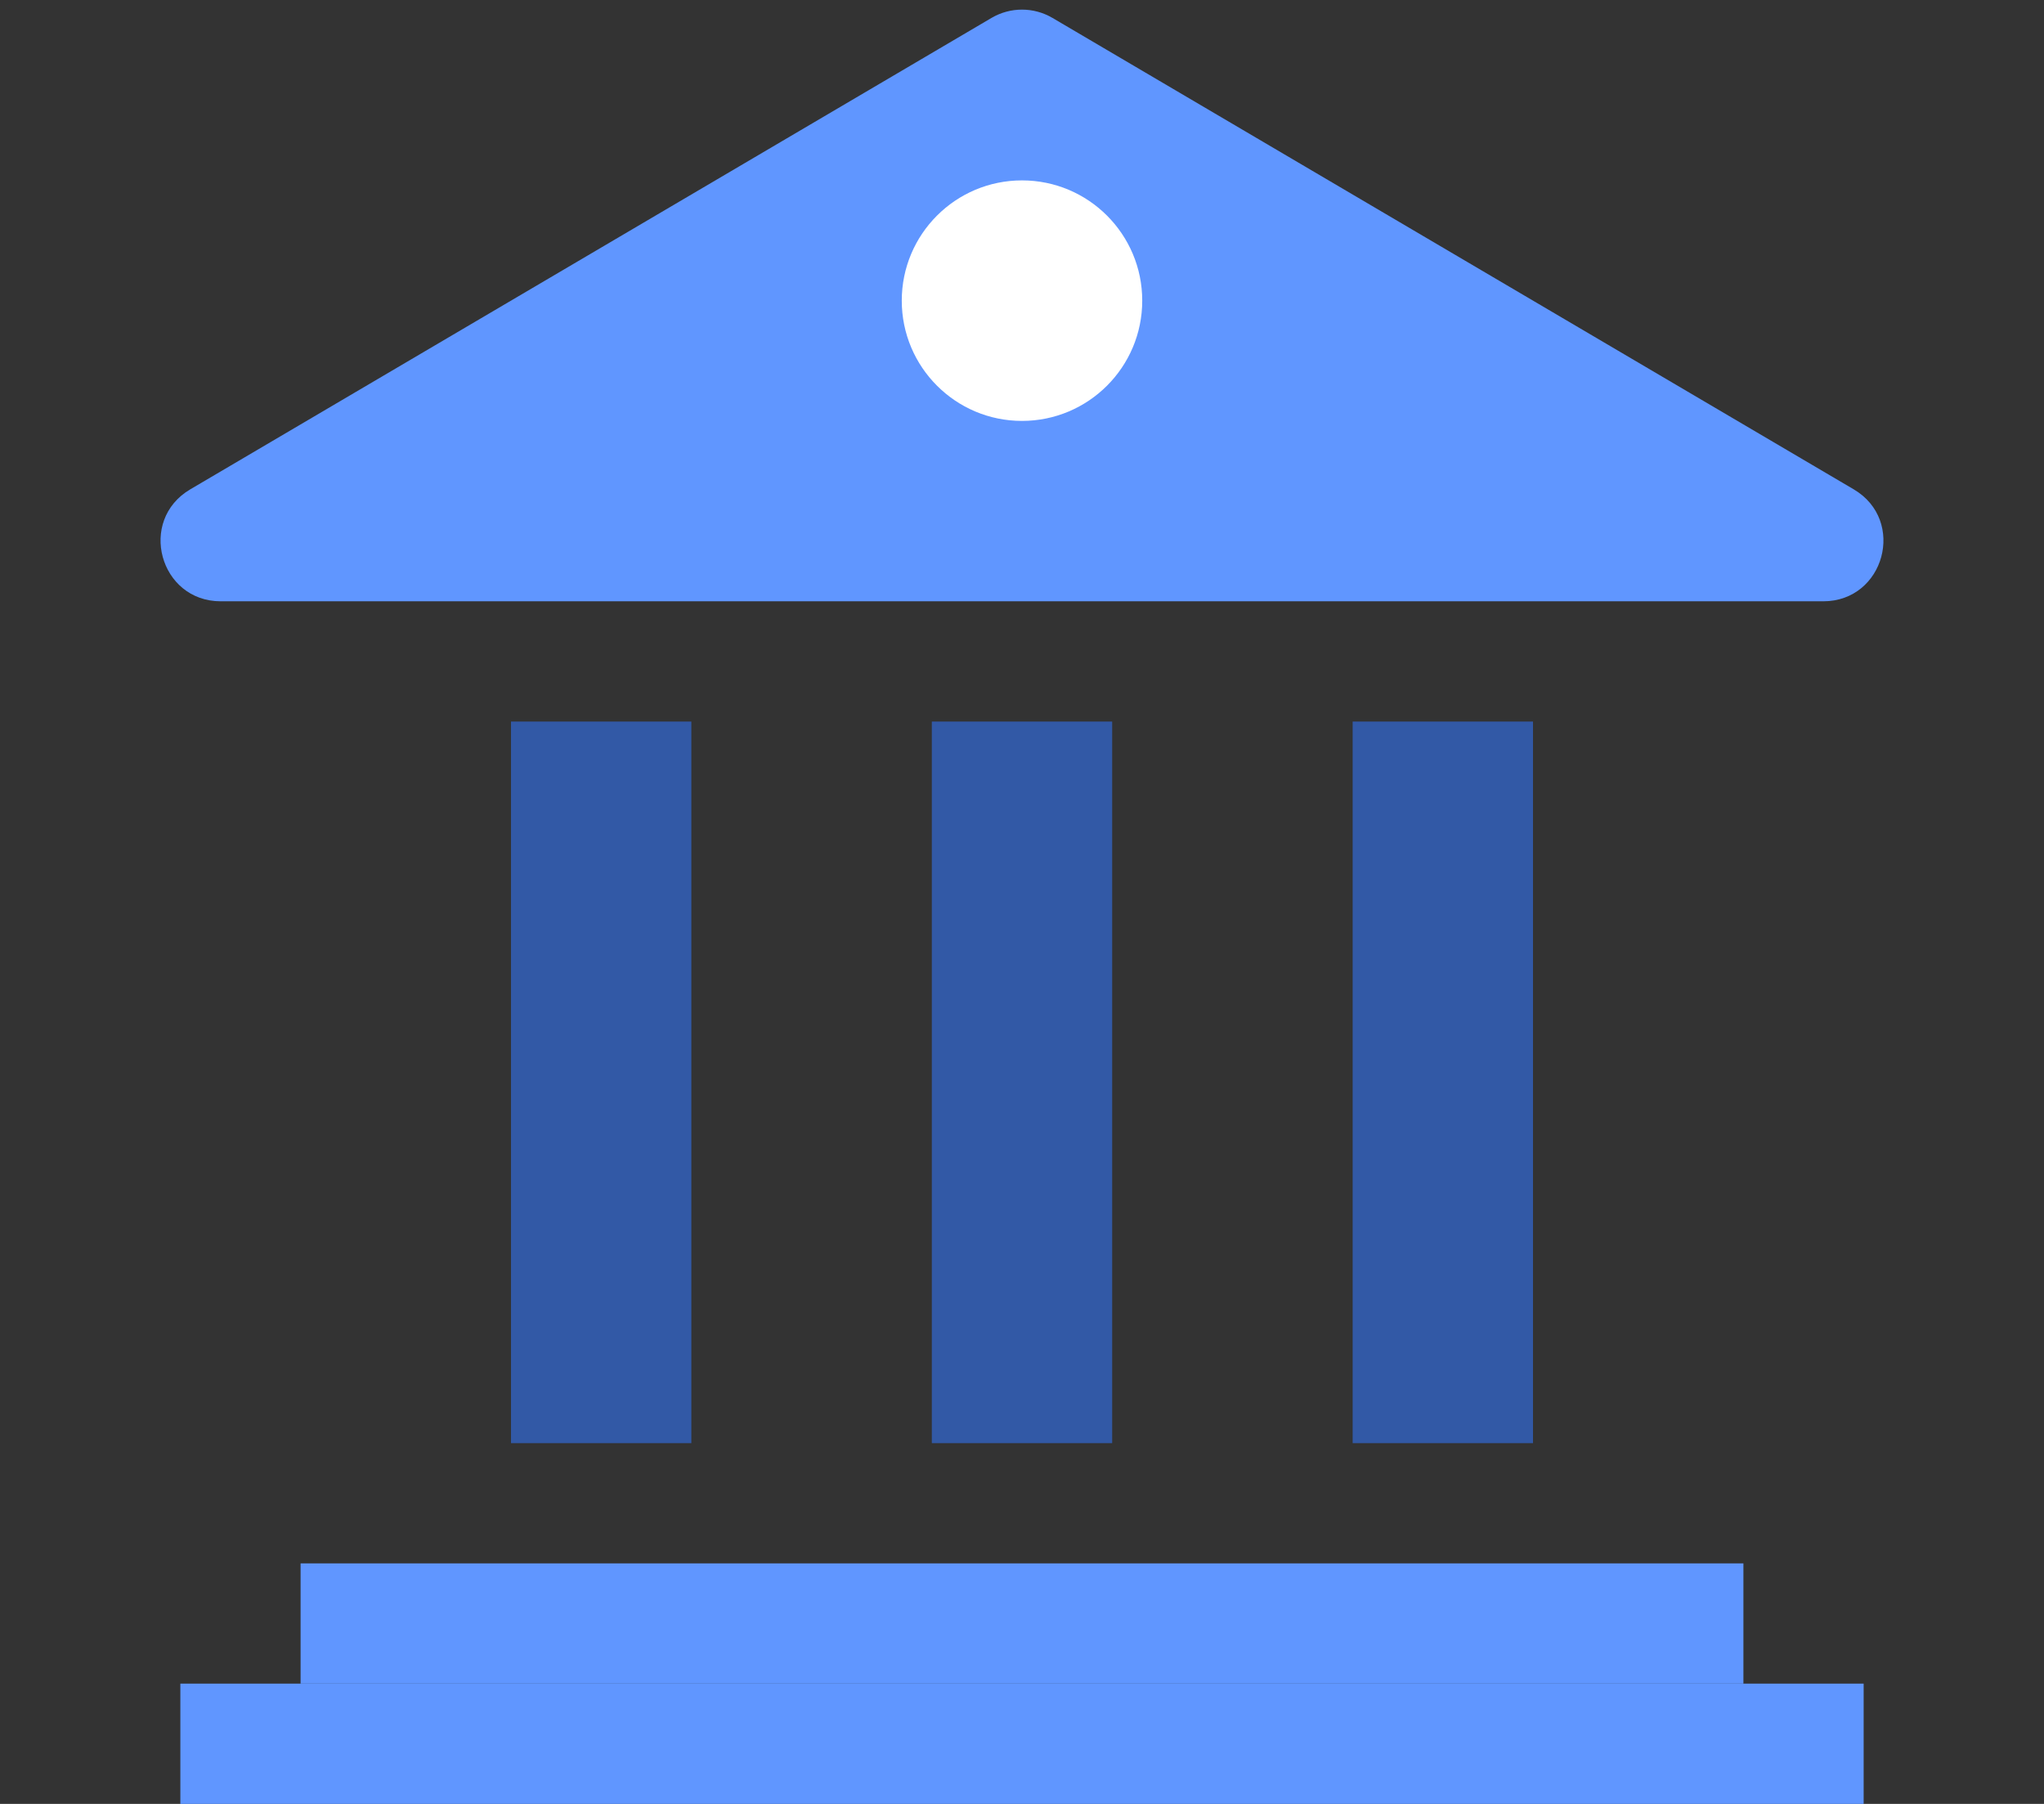<svg width="34" height="30" viewBox="0 0 34 30" fill="none" xmlns="http://www.w3.org/2000/svg">
<rect x="0" y="0" width="34" height="30" fill="#333333" stroke="none"/>
<path d="M3.165 8.138L16.493 0.298C16.806 0.114 17.194 0.114 17.507 0.298L30.835 8.138C31.713 8.655 31.346 10 30.328 10H3.672C2.654 10 2.287 8.655 3.165 8.138Z" fill="#6096FF"/>
<rect x="3" y="28" width="28" height="2" fill="#6096FF"/>
<rect x="5" y="26" width="24" height="2" fill="#6096FF"/>
<line x1="17" y1="12" x2="17" y2="24" stroke="#3259A6" stroke-width="3"/>
<line x1="24" y1="12" x2="24" y2="24" stroke="#3259A6" stroke-width="3"/>
<line x1="10" y1="12" x2="10" y2="24" stroke="#3259A6" stroke-width="3"/>
<circle cx="17" cy="5" r="2" fill="white"/>
</svg>
